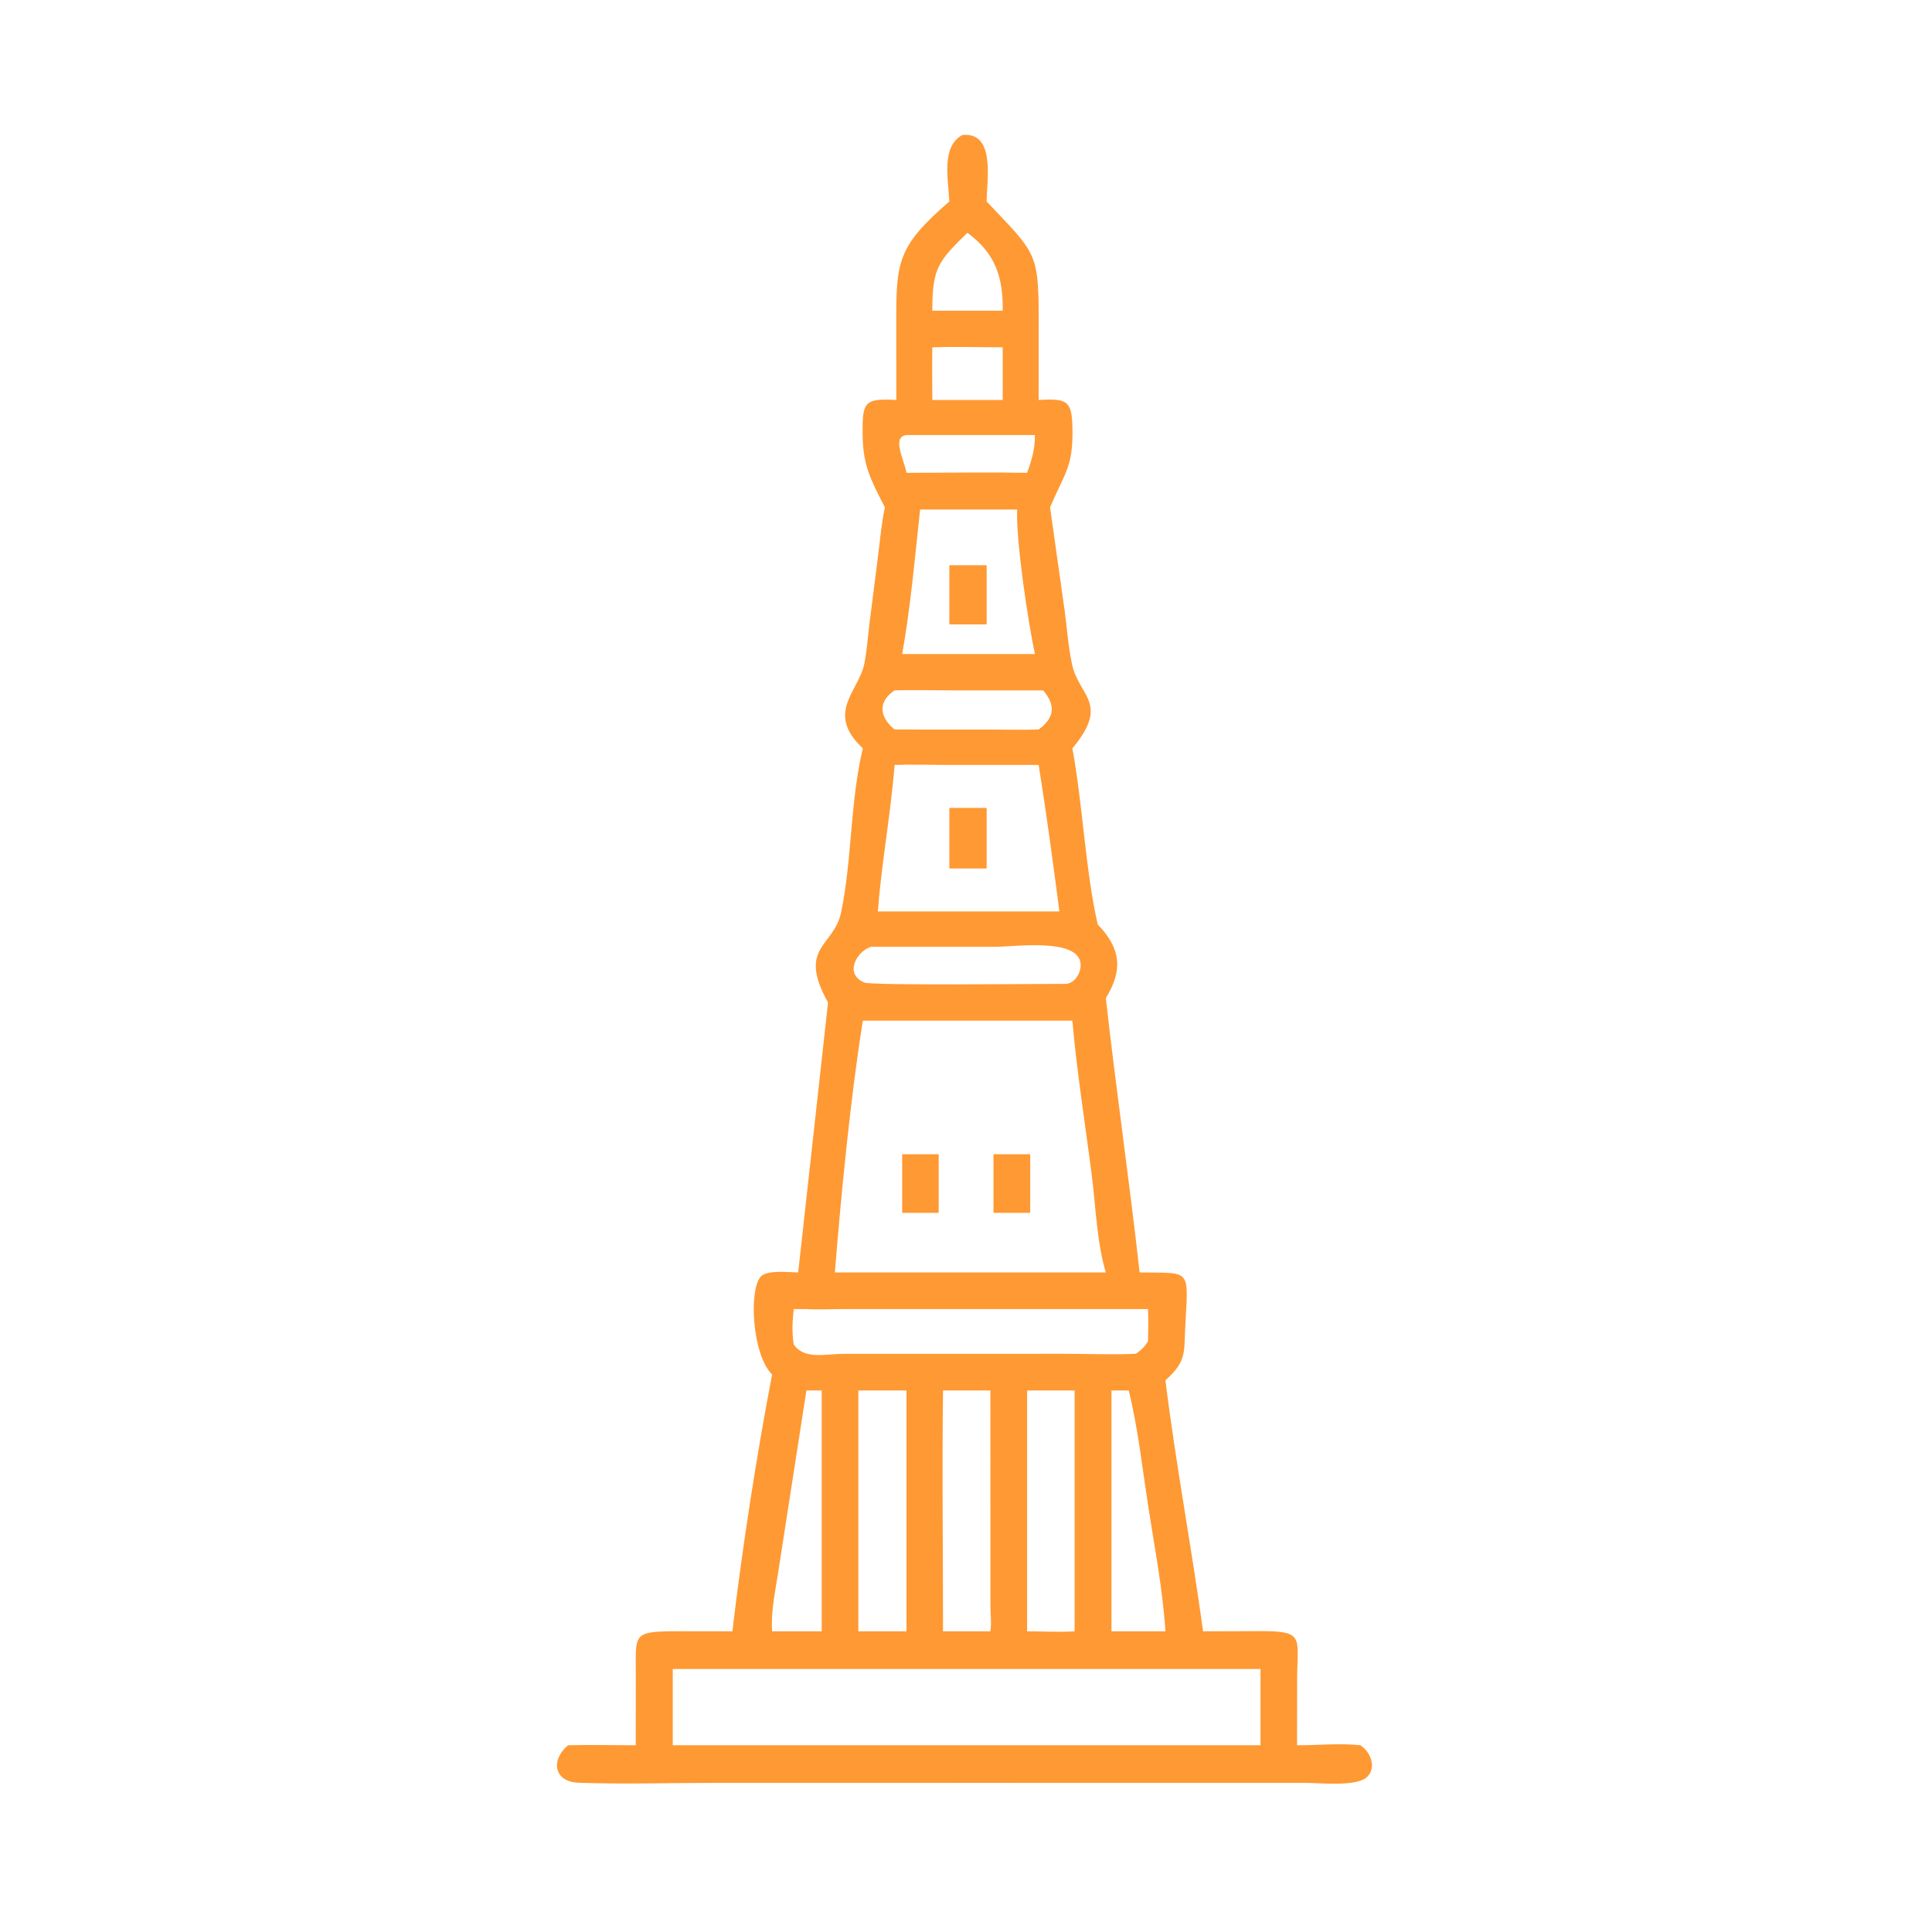 <?xml version="1.0" encoding="utf-8" ?>
<svg xmlns="http://www.w3.org/2000/svg" xmlns:xlink="http://www.w3.org/1999/xlink" width="1024" height="1024">
	<path fill="#F93" transform="scale(2 2)" d="M251.585 53.397C251.319 47.538 249.35 38.817 255.048 35.772C263.92 34.904 261.493 47.854 261.47 53.397C274.389 67.113 275.27 66.587 275.26 84.698L275.249 106.002C282.863 105.548 284.071 106.224 284.21 113.472C284.413 123.941 282.135 125.256 278.279 134.464L282.127 161.723C282.766 166.463 283.113 171.526 284.132 176.188C285.955 184.525 294.19 186.379 284.191 198.317C286.962 213.341 287.64 230.677 290.905 244.99C296.957 251.237 297.706 256.99 293.059 264.497C295.752 288.763 299.321 312.943 302.01 337.213C317.05 337.451 314.632 335.627 313.912 356.11C313.748 360.775 312.144 362.748 308.849 365.815C311.566 387.794 315.812 410.216 318.832 432.315L333.673 432.268C345.976 432.174 343.766 433.958 343.754 444.999L343.731 462.513C349.204 462.53 355.097 461.916 360.507 462.513C363.206 464.22 364.929 468.466 362.228 470.967C359.438 473.55 349.7 472.482 346.094 472.483L257.875 472.48L188.638 472.485C176.886 472.485 164.987 472.869 153.249 472.438C146.906 472.205 145.775 466.54 150.537 462.513C156.503 462.356 162.509 462.5 168.48 462.513L168.498 444.333C168.499 432.614 167.287 432.293 180.667 432.296L194.091 432.315C196.596 410.92 200.545 385.328 204.619 364.272C199.249 358.93 198.424 341.651 201.65 338.273C203.353 336.491 209.081 337.184 211.529 337.213L219.437 265.696C211.216 250.855 220.979 251.003 222.903 241.786C225.816 227.837 225.245 212.759 228.658 198.317C218.59 188.896 227.635 183.122 229.052 175.905C229.713 172.54 229.968 169.025 230.374 165.618L232.724 147.081C233.255 142.875 233.614 138.611 234.506 134.464C230.739 127.095 228.681 123.335 228.605 115.197C228.525 106.563 228.942 105.511 237.531 106.002L237.514 86.169C237.505 69.493 237.591 65.49 251.585 53.397ZM256.362 61.686C248.915 69.041 247.148 70.771 247.078 81.503L247.073 82.34L256.362 82.34L265.732 82.34C265.843 73.333 263.715 67.091 256.362 61.686ZM247.073 92.047C246.998 96.697 247.055 101.352 247.073 106.002L265.732 106.002L265.732 92.047C259.537 92.04 253.259 91.816 247.073 92.047ZM240.229 115.295C236.224 115.711 239.61 121.843 240.229 125.3C250.875 125.298 261.553 125.125 272.196 125.3C273.447 121.841 274.299 119.028 274.264 115.295L240.229 115.295ZM243.834 135.026C242.536 147.13 241.253 161.385 239.085 173.324L269.562 173.324L274.264 173.324C272.456 164.936 269.199 143.19 269.562 135.026L243.834 135.026ZM237.073 182.951C232.352 186.117 233.282 190.247 237.073 193.322L262.291 193.335C266.598 193.337 270.946 193.469 275.249 193.322C279.435 190.251 279.878 186.966 276.441 182.951L252.3 182.95C247.236 182.949 242.133 182.817 237.073 182.951ZM237.073 202.718C236.074 215.703 233.597 228.577 232.65 241.534L276.441 241.534L280.756 241.534C279.06 228.615 277.329 215.582 275.249 202.718L249.85 202.706C245.605 202.704 241.312 202.559 237.073 202.718ZM230.791 250.906C226.734 252.334 223.811 258.259 229.067 260.387C231.122 261.218 275.619 260.728 282.562 260.728C285.016 260.508 286.676 257.472 286.345 255.174C285.387 248.53 268.914 250.901 263.913 250.903L230.791 250.906ZM228.658 270.486C225.365 291.153 222.925 316.372 221.243 337.213L284.789 337.213L293.059 337.213C290.678 329.385 290.38 319.675 289.327 311.43C287.589 297.817 285.386 284.154 284.191 270.486L228.658 270.486ZM213.705 346.914L210.345 346.914C209.987 350.066 209.85 353.159 210.345 356.306C213.177 360.402 218.747 358.788 223.629 358.782L282.234 358.774C288.461 358.776 294.822 359.051 301.033 358.765C302.406 357.835 303.361 356.873 304.239 355.469C304.31 352.623 304.349 349.76 304.239 346.914L223.387 346.918C220.19 346.919 216.889 347.104 213.705 346.914ZM227.469 368.496L227.469 432.315L240.229 432.315L240.229 368.496L227.469 368.496ZM249.916 368.496C249.632 389.753 249.917 411.053 249.916 432.315L262.466 432.315C262.791 430.204 262.499 427.811 262.479 425.666L262.466 368.496L249.916 368.496ZM272.196 368.496L272.196 432.315C276.353 432.326 280.649 432.574 284.789 432.315L284.789 368.496L272.196 368.496ZM294.548 368.496L294.548 432.315L308.849 432.315C308.155 421.291 305.962 410.04 304.284 399.131C302.722 388.978 301.576 378.467 299.131 368.496L294.548 368.496ZM213.705 368.496L206.122 417.349C205.353 422.311 204.258 427.279 204.619 432.315L207.688 432.315L217.759 432.315L217.759 368.496L213.705 368.496ZM178.285 442.3L178.285 462.513L334.049 462.513L334.049 442.3L178.285 442.3Z"/>
	<path fill="#F93" transform="scale(2 2)" d="M251.585 165.475L251.585 149.792L261.47 149.792L261.47 165.475L251.585 165.475Z"/>
	<path fill="#F93" transform="scale(2 2)" d="M251.585 214.104L256.362 214.104L261.47 214.104L261.47 230.158L257.875 230.158L251.585 230.158L251.585 214.104Z"/>
	<path fill="#F93" transform="scale(2 2)" d="M239.085 321.414L239.085 305.885L248.762 305.885L248.762 321.414L239.085 321.414Z"/>
	<path fill="#F93" transform="scale(2 2)" d="M263.284 321.414L263.284 305.885L273.016 305.885L273.016 321.414L263.284 321.414Z"/>
</svg>
